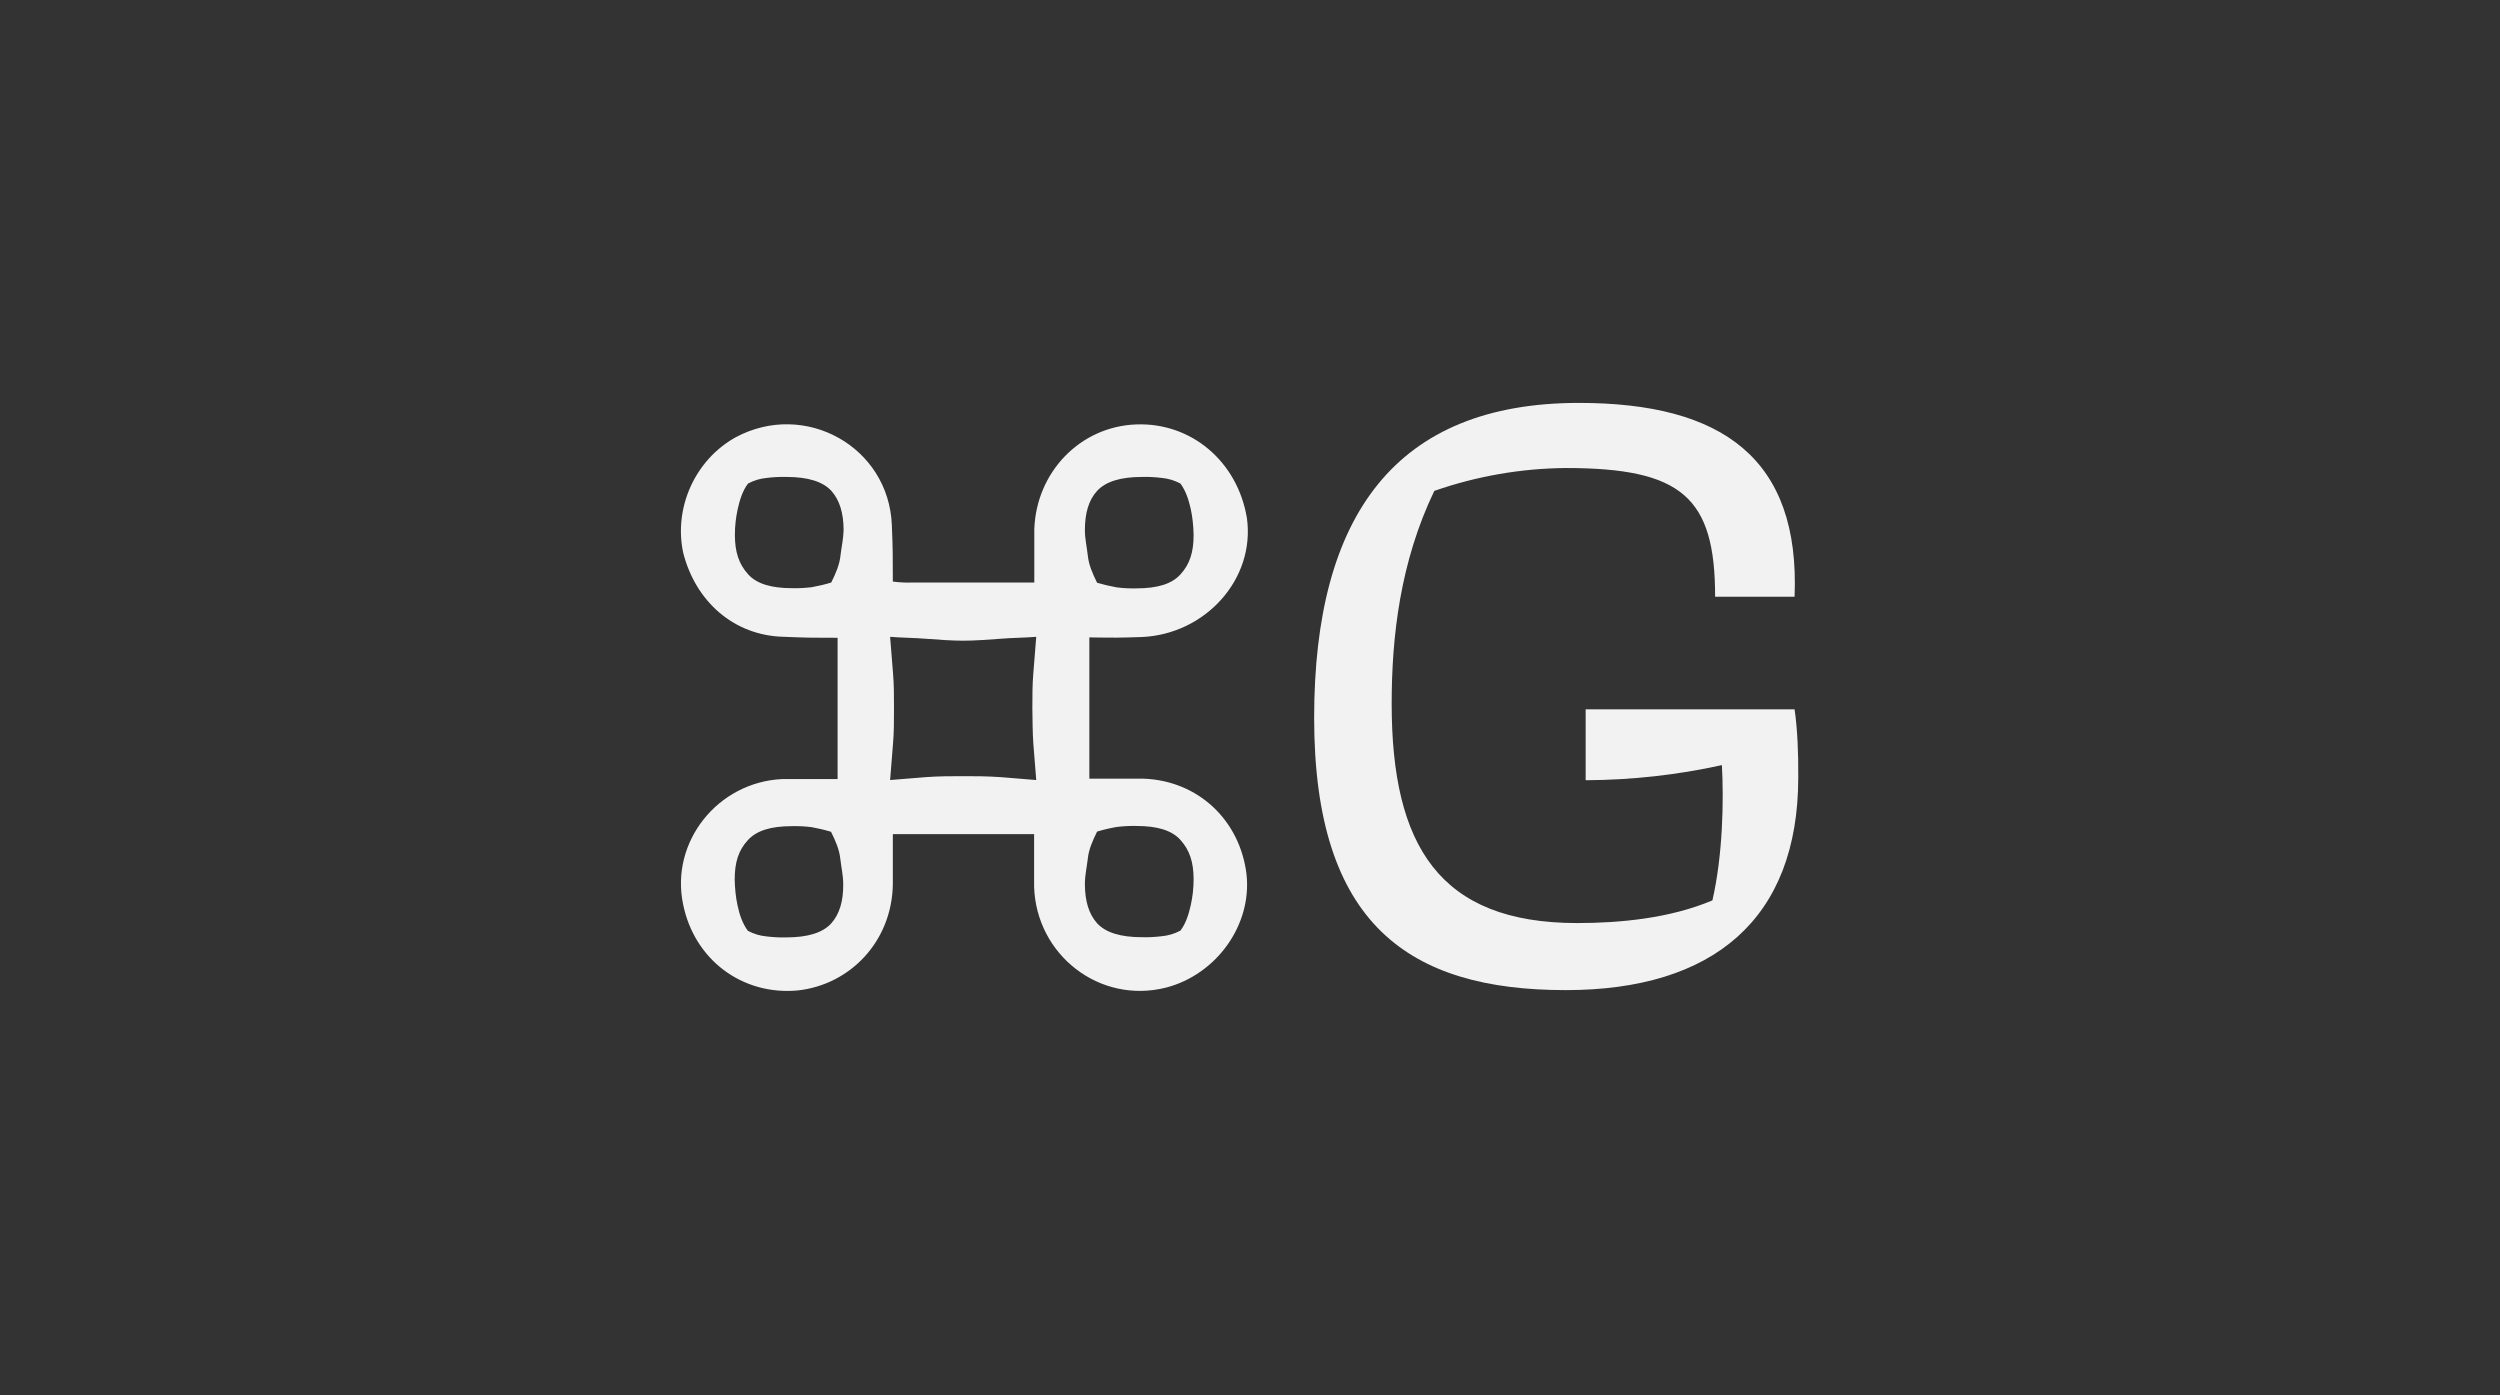 <?xml version="1.0" encoding="utf-8"?>
<!-- Generator: Adobe Illustrator 23.0.3, SVG Export Plug-In . SVG Version: 6.00 Build 0)  -->
<svg version="1.1" id="Layer_1" xmlns="http://www.w3.org/2000/svg" xmlns:xlink="http://www.w3.org/1999/xlink" x="0px" y="0px"
	 viewBox="0 0 1290 720" style="enable-background:new 0 0 1290 720;" xml:space="preserve">
<rect x="0" y="0" width="1290" height="720" fill="#333333" stroke="none"/>
<style type="text/css">
	.st0{fill:#F2F2F2;}
</style>
<title>Asset 1</title>
<g>
	<g id="Layer_1-2">
		<path class="st0" d="M926,366H818.2v36.6c23.6-0.1,47.2-2.7,70.3-7.8c1,18,0.5,46.4-4.9,69.8c-22,9.3-47.8,11.7-69.8,11.7
			c-71.2,0-95.7-40-95.7-113.2c0-34.6,4.4-73.2,22-109.8c21.8-7.6,44.7-11.6,67.8-11.8c60,0,77.1,15.1,77.1,66.4h41
			c2.9-71.2-37.1-100-111.3-100c-94.2,0-136.6,57.6-136.6,162.5c0,106.9,49.3,140.5,129.8,140.5c76.1,0,120-36.6,120-109.8
			C928,388.9,927.5,376.2,926,366z"/>
		<path class="st0" d="M589.3,328.7c32.8-1.5,58.5-30,54.1-61.4c-4.8-29-28.5-49.3-57-48.3c-29,1-51.7,24.6-52.7,54.1v27.5h-63.3
			c-3.2,0.1-6.5-0.1-9.7-0.5c0-13.5,0-16.4-0.5-29c-1.5-40.6-44.9-64.7-80.7-45.4c-20.8,11.6-31.9,36.2-27,59.4
			c6.3,25.1,26.1,43,52.2,43.5c12.1,0.5,15,0.5,27.5,0.5v72.9h-28.5c-33.3,1.5-58,32.4-51.2,64.7c5.8,28.5,30.4,46.9,58.9,44.4
			c27.5-2.9,48.8-25.6,49.3-54.6v-26.1h72.9v27c1,35.3,33.8,60.9,68.1,52.2c26.1-6.8,44.4-32.4,41.5-58.5
			c-3.4-28-25.1-48.3-53.1-49.3h-28v-72.9C575.3,329.1,577.2,329.1,589.3,328.7z M428.9,476.5c-4.4,4.8-12.1,7.2-23.2,7.2
			c-3.4,0.1-6.8-0.1-10.1-0.5c-3.4-0.3-6.7-1.3-9.7-2.9c-2.9-3.9-4.4-8.7-5.3-13c-1-4.4-1.4-9-1.5-13.5c0-8.7,1.9-15,6.8-20.3
			c4.4-4.8,11.6-7.2,22.7-7.2c3.4-0.1,6.8,0.1,10.1,0.5c3.4,0.6,6.8,1.4,10.1,2.4c2.4,4.8,4.3,9.2,4.8,14c0.5,4.3,1.5,8.7,1.5,13
			C435.2,464.9,433.2,471.7,428.9,476.5z M433.7,286.6c-0.5,4.8-2.4,9.2-4.8,14c-3.3,1-6.7,1.8-10.1,2.4c-3.4,0.4-6.8,0.6-10.1,0.5
			c-11.1,0-18.4-2.4-22.7-7.2c-4.8-5.3-6.8-11.6-6.8-20.3c0-4.5,0.5-9.1,1.5-13.5c1-4.4,2.4-9.2,5.3-13c3-1.6,6.3-2.6,9.7-2.9
			c3.4-0.4,6.8-0.6,10.1-0.5c11.1,0,18.8,2.4,23.2,7.2c4.3,4.8,6.3,11.6,6.3,20.3C435.2,277.9,434.2,282.3,433.7,286.6L433.7,286.6z
			 M533.2,383.7l1.5,18.8c-6.3-0.5-12.6-1-18.4-1.5c-7.2-0.5-13.5-0.5-19.3-0.5s-12.6,0-19.3,0.5c-5.8,0.5-12.6,1-18.4,1.5l1.5-18.8
			c0.5-5.8,0.5-11.6,0.5-18.4c0-6.3,0-12.1-0.5-17.9l-1.5-18.8c5.8,0.5,12.6,0.5,18.4,1c6.8,0.5,13.5,1,19.3,1s12.1-0.5,19.3-1
			c5.8-0.5,12.1-0.5,18.4-1l-1.5,18.8c-0.5,5.8-0.5,11.6-0.5,17.9C532.8,372.1,532.8,377.9,533.2,383.7z M566.1,429.1
			c3.3-1,6.7-1.8,10.2-2.4c3.4-0.4,6.8-0.6,10.1-0.5c11.1,0,18.4,2.4,22.7,7.2c4.8,5.3,6.8,11.6,6.8,20.3c0,4.5-0.5,9.1-1.5,13.5
			c-1,4.4-2.4,9.2-5.3,13c-3,1.6-6.3,2.6-9.7,2.9c-3.4,0.4-6.8,0.6-10.1,0.5c-11.1,0-18.8-2.4-23.2-7.2c-4.3-4.8-6.3-11.6-6.3-20.3
			c0-4.4,1-8.7,1.5-13C561.8,438.3,563.7,434,566.1,429.1z M561.3,286.6c-0.5-4.4-1.5-8.7-1.5-13c0-8.7,1.9-15.5,6.3-20.3
			s12.1-7.2,23.2-7.2c3.4-0.1,6.8,0.1,10.1,0.5c3.4,0.3,6.7,1.3,9.7,2.9c2.9,3.9,4.3,8.7,5.3,13c1,4.5,1.4,9,1.5,13.6
			c0,8.7-1.9,15-6.8,20.3c-4.3,4.8-11.6,7.2-22.7,7.2c-3.4,0.1-6.8-0.1-10.1-0.5c-3.4-0.6-6.8-1.4-10.2-2.4
			C563.7,295.8,561.8,291.5,561.3,286.6L561.3,286.6z"/>
	</g>
</g>
</svg>
